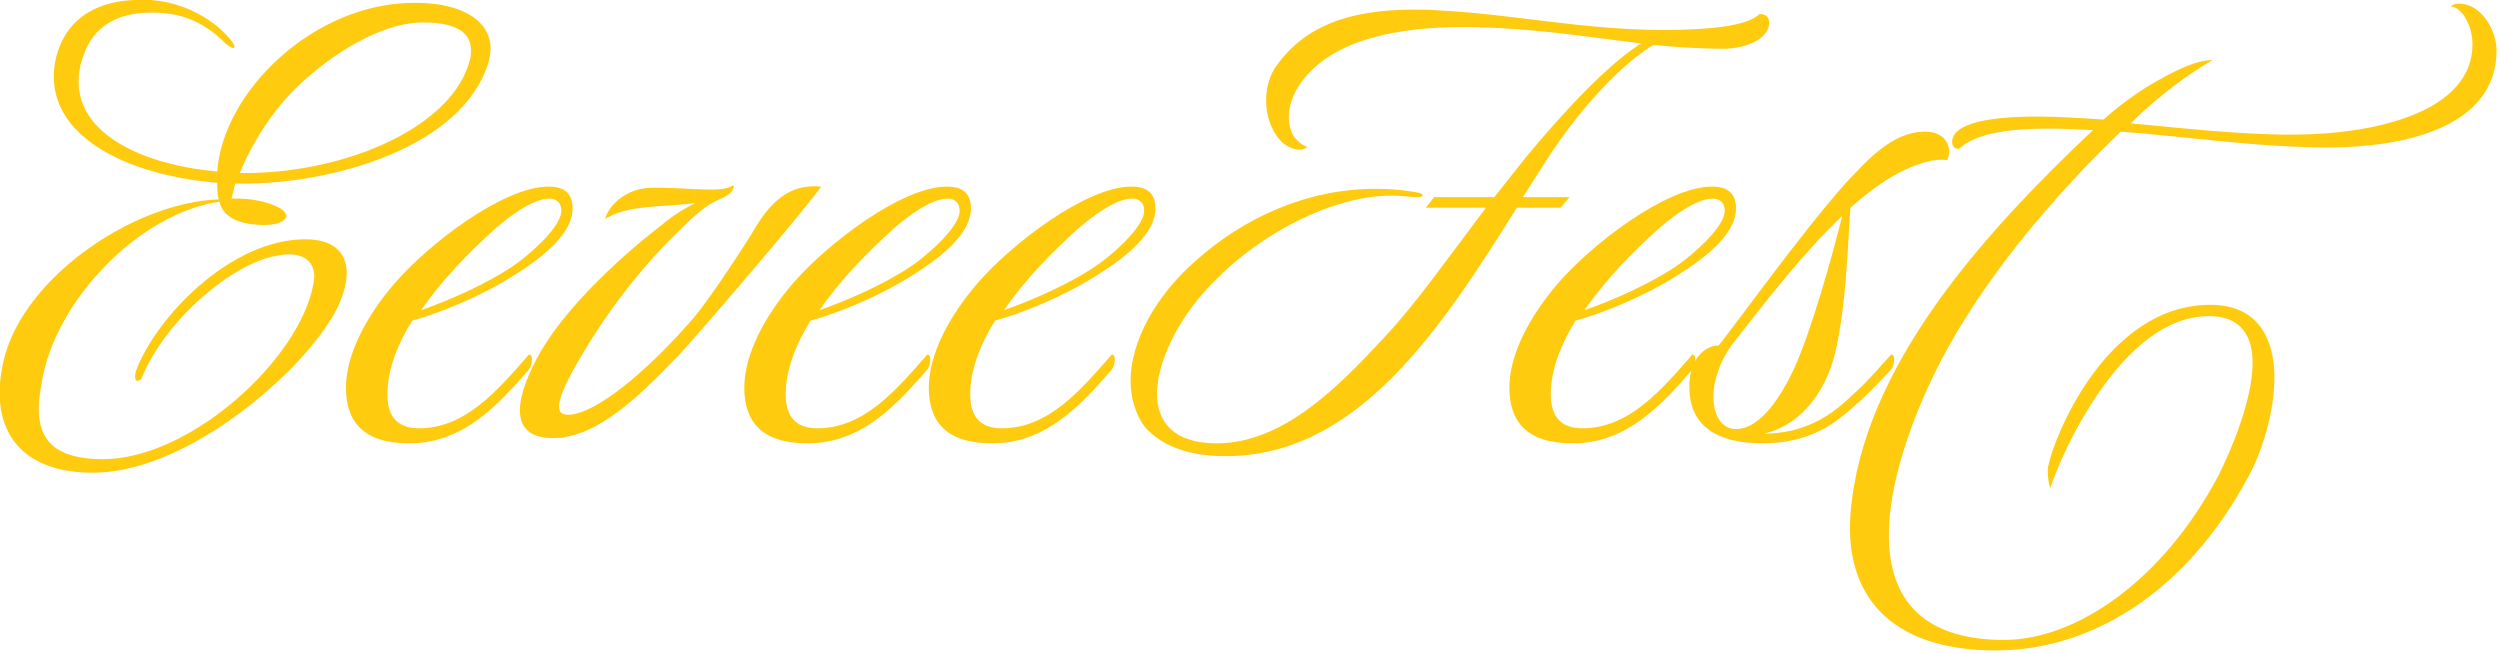 <?xml version="1.0" encoding="UTF-8" standalone="no"?>
<!DOCTYPE svg PUBLIC "-//W3C//DTD SVG 1.1//EN" "http://www.w3.org/Graphics/SVG/1.1/DTD/svg11.dtd">
<svg width="100%" height="100%" viewBox="0 0 796 208" version="1.1" xmlns="http://www.w3.org/2000/svg" xmlns:xlink="http://www.w3.org/1999/xlink" xml:space="preserve" xmlns:serif="http://www.serif.com/" style="fill-rule:evenodd;clip-rule:evenodd;stroke-linejoin:round;stroke-miterlimit:2;">
    <g transform="matrix(1,0,0,1,-180.639,-168.555)">
        <g transform="matrix(0.333,0,0,0.333,44.831,115.302)">
            <g transform="matrix(720,0,0,720,400.944,578.8)">
                <path d="M0.133,0.046C0.252,0.046 0.395,-0.074 0.446,-0.153C0.462,-0.177 0.47,-0.201 0.47,-0.219C0.47,-0.246 0.453,-0.264 0.415,-0.264C0.316,-0.264 0.217,-0.161 0.19,-0.089C0.188,-0.081 0.189,-0.076 0.192,-0.076C0.194,-0.076 0.195,-0.077 0.197,-0.078C0.229,-0.158 0.319,-0.232 0.376,-0.242C0.382,-0.243 0.388,-0.244 0.393,-0.244C0.417,-0.244 0.427,-0.231 0.427,-0.214C0.427,-0.212 0.426,-0.209 0.426,-0.206C0.409,-0.106 0.263,0.028 0.146,0.028C0.081,0.028 0.061,0.001 0.061,-0.039C0.061,-0.05 0.063,-0.062 0.065,-0.074C0.082,-0.181 0.193,-0.298 0.301,-0.314C0.305,-0.296 0.323,-0.283 0.361,-0.283C0.376,-0.283 0.387,-0.287 0.39,-0.294C0.39,-0.297 0.388,-0.301 0.382,-0.305C0.366,-0.314 0.342,-0.319 0.317,-0.318L0.322,-0.338L0.334,-0.338C0.452,-0.338 0.623,-0.386 0.658,-0.498C0.66,-0.505 0.661,-0.511 0.661,-0.517C0.661,-0.554 0.625,-0.573 0.582,-0.577C0.574,-0.578 0.565,-0.578 0.559,-0.578C0.428,-0.578 0.306,-0.462 0.298,-0.354C0.198,-0.363 0.114,-0.404 0.114,-0.473C0.114,-0.485 0.116,-0.498 0.122,-0.512C0.138,-0.555 0.178,-0.565 0.209,-0.565C0.217,-0.565 0.223,-0.565 0.229,-0.564C0.257,-0.562 0.286,-0.548 0.309,-0.524C0.314,-0.52 0.318,-0.518 0.319,-0.518C0.32,-0.518 0.321,-0.519 0.321,-0.52C0.321,-0.522 0.319,-0.525 0.315,-0.53C0.288,-0.562 0.247,-0.578 0.217,-0.581C0.21,-0.582 0.203,-0.582 0.196,-0.582C0.155,-0.582 0.107,-0.569 0.088,-0.518C0.083,-0.505 0.081,-0.492 0.081,-0.48C0.081,-0.398 0.18,-0.349 0.298,-0.339C0.298,-0.332 0.298,-0.324 0.3,-0.317C0.184,-0.313 0.03,-0.207 0.012,-0.091C0.01,-0.08 0.009,-0.07 0.009,-0.061C0.009,0.006 0.052,0.046 0.133,0.046ZM0.328,-0.352C0.343,-0.389 0.371,-0.436 0.409,-0.471C0.468,-0.525 0.528,-0.552 0.571,-0.552C0.621,-0.552 0.635,-0.535 0.635,-0.515C0.635,-0.511 0.635,-0.508 0.634,-0.504C0.613,-0.414 0.47,-0.352 0.335,-0.352L0.328,-0.352Z" style="fill:rgb(255,203,15);fill-rule:nonzero;"/>
            </g>
            <g transform="matrix(720,0,0,720,744.384,578.8)">
                <path d="M0.076,0.007C0.148,0.007 0.194,-0.044 0.235,-0.091C0.238,-0.095 0.239,-0.1 0.239,-0.105C0.239,-0.108 0.238,-0.111 0.235,-0.111C0.194,-0.064 0.151,-0.013 0.089,-0.013C0.066,-0.013 0.047,-0.023 0.047,-0.058C0.047,-0.09 0.06,-0.124 0.08,-0.156C0.116,-0.166 0.169,-0.187 0.215,-0.216C0.255,-0.241 0.293,-0.272 0.293,-0.305C0.293,-0.329 0.277,-0.334 0.261,-0.334C0.201,-0.334 0.102,-0.258 0.057,-0.206C0.019,-0.162 -0.008,-0.111 -0.008,-0.067C-0.008,-0.022 0.015,0.007 0.076,0.007ZM0.092,-0.17C0.12,-0.211 0.157,-0.248 0.189,-0.277C0.206,-0.292 0.239,-0.318 0.262,-0.318C0.273,-0.318 0.278,-0.311 0.278,-0.302C0.278,-0.278 0.228,-0.238 0.216,-0.23C0.18,-0.205 0.127,-0.182 0.092,-0.17Z" style="fill:rgb(255,203,15);fill-rule:nonzero;"/>
            </g>
            <g transform="matrix(720,0,0,720,920.784,578.8)">
                <path d="M0.022,-0C0.08,-0 0.136,-0.055 0.189,-0.11C0.216,-0.139 0.355,-0.301 0.378,-0.334C0.353,-0.336 0.322,-0.332 0.291,-0.28C0.28,-0.261 0.231,-0.186 0.209,-0.16C0.146,-0.087 0.077,-0.031 0.042,-0.031C0.033,-0.031 0.03,-0.035 0.03,-0.042C0.03,-0.054 0.04,-0.075 0.052,-0.096C0.09,-0.163 0.135,-0.222 0.186,-0.272C0.199,-0.285 0.212,-0.298 0.225,-0.307C0.23,-0.311 0.239,-0.315 0.247,-0.319C0.258,-0.324 0.262,-0.329 0.262,-0.336C0.255,-0.331 0.242,-0.33 0.234,-0.33C0.206,-0.33 0.168,-0.334 0.146,-0.332C0.123,-0.33 0.098,-0.314 0.091,-0.291C0.111,-0.303 0.134,-0.306 0.162,-0.308C0.176,-0.309 0.194,-0.31 0.211,-0.312C0.196,-0.305 0.179,-0.294 0.165,-0.282C0.118,-0.246 0.042,-0.178 0.005,-0.114C-0.01,-0.087 -0.022,-0.059 -0.022,-0.037C-0.022,-0.015 -0.01,-0 0.022,-0Z" style="fill:rgb(255,203,15);fill-rule:nonzero;"/>
            </g>
            <g transform="matrix(720,0,0,720,1125.26,578.8)">
                <path d="M0.076,0.007C0.148,0.007 0.194,-0.044 0.235,-0.091C0.238,-0.095 0.239,-0.1 0.239,-0.105C0.239,-0.108 0.238,-0.111 0.235,-0.111C0.194,-0.064 0.151,-0.013 0.089,-0.013C0.066,-0.013 0.047,-0.023 0.047,-0.058C0.047,-0.09 0.06,-0.124 0.08,-0.156C0.116,-0.166 0.169,-0.187 0.215,-0.216C0.255,-0.241 0.293,-0.272 0.293,-0.305C0.293,-0.329 0.277,-0.334 0.261,-0.334C0.201,-0.334 0.102,-0.258 0.057,-0.206C0.019,-0.162 -0.008,-0.111 -0.008,-0.067C-0.008,-0.022 0.015,0.007 0.076,0.007ZM0.092,-0.17C0.12,-0.211 0.157,-0.248 0.189,-0.277C0.206,-0.292 0.239,-0.318 0.262,-0.318C0.273,-0.318 0.278,-0.311 0.278,-0.302C0.278,-0.278 0.228,-0.238 0.216,-0.23C0.18,-0.205 0.127,-0.182 0.092,-0.17Z" style="fill:rgb(255,203,15);fill-rule:nonzero;"/>
            </g>
            <g transform="matrix(720,0,0,720,1301.66,578.8)">
                <path d="M0.076,0.007C0.148,0.007 0.194,-0.044 0.235,-0.091C0.238,-0.095 0.239,-0.1 0.239,-0.105C0.239,-0.108 0.238,-0.111 0.235,-0.111C0.194,-0.064 0.151,-0.013 0.089,-0.013C0.066,-0.013 0.047,-0.023 0.047,-0.058C0.047,-0.09 0.06,-0.124 0.08,-0.156C0.116,-0.166 0.169,-0.187 0.215,-0.216C0.255,-0.241 0.293,-0.272 0.293,-0.305C0.293,-0.329 0.277,-0.334 0.261,-0.334C0.201,-0.334 0.102,-0.258 0.057,-0.206C0.019,-0.162 -0.008,-0.111 -0.008,-0.067C-0.008,-0.022 0.015,0.007 0.076,0.007ZM0.092,-0.17C0.12,-0.211 0.157,-0.248 0.189,-0.277C0.206,-0.292 0.239,-0.318 0.262,-0.318C0.273,-0.318 0.278,-0.311 0.278,-0.302C0.278,-0.278 0.228,-0.238 0.216,-0.23C0.18,-0.205 0.127,-0.182 0.092,-0.17Z" style="fill:rgb(255,203,15);fill-rule:nonzero;"/>
            </g>
            <g transform="matrix(720,0,0,720,1478.06,578.8)">
                <path d="M0.141,0.024C0.316,0.024 0.426,-0.143 0.528,-0.306L0.586,-0.306L0.598,-0.32L0.536,-0.32L0.566,-0.367C0.617,-0.447 0.675,-0.502 0.709,-0.522L0.71,-0.522C0.741,-0.519 0.773,-0.517 0.805,-0.517C0.831,-0.518 0.863,-0.529 0.863,-0.552C0.863,-0.56 0.857,-0.563 0.852,-0.563L0.85,-0.563C0.834,-0.547 0.782,-0.542 0.723,-0.542C0.616,-0.542 0.523,-0.563 0.424,-0.568C0.413,-0.569 0.402,-0.569 0.391,-0.569C0.303,-0.569 0.246,-0.546 0.209,-0.495C0.2,-0.483 0.195,-0.466 0.195,-0.448C0.195,-0.429 0.201,-0.409 0.215,-0.394C0.22,-0.389 0.23,-0.383 0.239,-0.383C0.243,-0.383 0.247,-0.384 0.25,-0.387C0.245,-0.387 0.237,-0.394 0.232,-0.4C0.228,-0.407 0.225,-0.416 0.225,-0.426C0.225,-0.44 0.23,-0.457 0.242,-0.473C0.284,-0.53 0.37,-0.546 0.46,-0.546C0.471,-0.546 0.483,-0.545 0.495,-0.545C0.564,-0.542 0.629,-0.532 0.693,-0.524C0.649,-0.497 0.588,-0.431 0.54,-0.373L0.498,-0.32L0.418,-0.32L0.407,-0.306L0.487,-0.306C0.437,-0.24 0.392,-0.176 0.353,-0.135C0.292,-0.069 0.218,0.007 0.129,0.007C0.073,0.007 0.05,-0.021 0.05,-0.059C0.05,-0.066 0.051,-0.073 0.052,-0.08C0.063,-0.133 0.097,-0.18 0.129,-0.211C0.187,-0.27 0.281,-0.322 0.362,-0.322C0.374,-0.322 0.385,-0.32 0.396,-0.32C0.4,-0.32 0.403,-0.321 0.403,-0.322C0.403,-0.324 0.4,-0.326 0.391,-0.327C0.374,-0.33 0.357,-0.331 0.34,-0.331C0.248,-0.331 0.165,-0.292 0.102,-0.236C0.048,-0.189 0.015,-0.128 0.015,-0.076C0.015,-0.054 0.021,-0.033 0.033,-0.016C0.053,0.008 0.088,0.024 0.141,0.024Z" style="fill:rgb(255,203,15);fill-rule:nonzero;"/>
            </g>
            <g transform="matrix(720,0,0,720,1856.78,578.8)">
                <path d="M0.076,0.007C0.148,0.007 0.194,-0.044 0.235,-0.091C0.238,-0.095 0.239,-0.1 0.239,-0.105C0.239,-0.108 0.238,-0.111 0.235,-0.111C0.194,-0.064 0.151,-0.013 0.089,-0.013C0.066,-0.013 0.047,-0.023 0.047,-0.058C0.047,-0.09 0.06,-0.124 0.08,-0.156C0.116,-0.166 0.169,-0.187 0.215,-0.216C0.255,-0.241 0.293,-0.272 0.293,-0.305C0.293,-0.329 0.277,-0.334 0.261,-0.334C0.201,-0.334 0.102,-0.258 0.057,-0.206C0.019,-0.162 -0.008,-0.111 -0.008,-0.067C-0.008,-0.022 0.015,0.007 0.076,0.007ZM0.092,-0.17C0.12,-0.211 0.157,-0.248 0.189,-0.277C0.206,-0.292 0.239,-0.318 0.262,-0.318C0.273,-0.318 0.278,-0.311 0.278,-0.302C0.278,-0.278 0.228,-0.238 0.216,-0.23C0.18,-0.205 0.127,-0.182 0.092,-0.17Z" style="fill:rgb(255,203,15);fill-rule:nonzero;"/>
            </g>
            <g transform="matrix(720,0,0,720,2033.18,578.8)">
                <path d="M0.083,0.007C0.115,0.007 0.151,-0 0.184,-0.025C0.204,-0.04 0.225,-0.06 0.254,-0.091C0.257,-0.095 0.258,-0.1 0.258,-0.105C0.258,-0.108 0.257,-0.111 0.254,-0.111C0.246,-0.102 0.223,-0.076 0.212,-0.066C0.191,-0.047 0.156,-0.006 0.085,-0.006C0.139,-0.018 0.166,-0.068 0.176,-0.1C0.195,-0.162 0.197,-0.274 0.2,-0.306C0.218,-0.322 0.235,-0.335 0.253,-0.346C0.285,-0.365 0.313,-0.372 0.328,-0.369C0.33,-0.372 0.331,-0.376 0.331,-0.38C0.331,-0.394 0.321,-0.407 0.299,-0.407C0.254,-0.407 0.22,-0.366 0.193,-0.338C0.133,-0.27 0.055,-0.161 0.025,-0.123C0.006,-0.123 -0.014,-0.104 -0.014,-0.069C-0.014,-0.039 -0.003,-0.022 0.012,-0.011C0.03,0.002 0.056,0.007 0.083,0.007ZM0.048,-0.012C0.029,-0.012 0.018,-0.03 0.018,-0.055C0.018,-0.077 0.027,-0.104 0.045,-0.127C0.075,-0.165 0.132,-0.241 0.189,-0.295C0.175,-0.238 0.147,-0.14 0.125,-0.092C0.11,-0.06 0.082,-0.012 0.048,-0.012Z" style="fill:rgb(255,203,15);fill-rule:nonzero;"/>
            </g>
            <g transform="matrix(720,0,0,720,2223.26,578.8)">
                <path d="M0.129,0.282C0.253,0.282 0.38,0.208 0.464,0.052C0.482,0.02 0.499,-0.034 0.499,-0.08C0.499,-0.131 0.478,-0.177 0.414,-0.177C0.274,-0.177 0.205,0.003 0.199,0.036C0.198,0.038 0.198,0.041 0.198,0.043C0.198,0.053 0.2,0.066 0.202,0.066C0.199,0.066 0.283,-0.162 0.412,-0.162C0.456,-0.162 0.47,-0.134 0.47,-0.1C0.47,-0.05 0.441,0.017 0.425,0.049C0.351,0.19 0.235,0.268 0.14,0.268C0.025,0.268 -0.013,0.207 -0.013,0.129C-0.013,0.037 0.039,-0.079 0.083,-0.15C0.142,-0.247 0.223,-0.338 0.295,-0.407C0.387,-0.4 0.475,-0.386 0.571,-0.386C0.67,-0.386 0.794,-0.412 0.794,-0.515C0.794,-0.541 0.774,-0.577 0.744,-0.577C0.74,-0.577 0.736,-0.576 0.733,-0.573C0.747,-0.573 0.762,-0.549 0.762,-0.523C0.762,-0.434 0.635,-0.403 0.522,-0.403C0.45,-0.403 0.374,-0.412 0.308,-0.418C0.348,-0.457 0.387,-0.485 0.417,-0.502C0.396,-0.502 0.369,-0.49 0.329,-0.466C0.313,-0.456 0.292,-0.441 0.272,-0.423C0.241,-0.425 0.212,-0.427 0.185,-0.427C0.119,-0.427 0.071,-0.418 0.071,-0.393C0.071,-0.387 0.075,-0.384 0.08,-0.384C0.103,-0.406 0.152,-0.411 0.198,-0.411C0.219,-0.411 0.24,-0.41 0.258,-0.409C0.113,-0.272 -0.049,-0.094 -0.064,0.101C-0.072,0.207 -0.013,0.282 0.129,0.282Z" style="fill:rgb(255,203,15);fill-rule:nonzero;"/>
            </g>
        </g>
    </g>
</svg>
